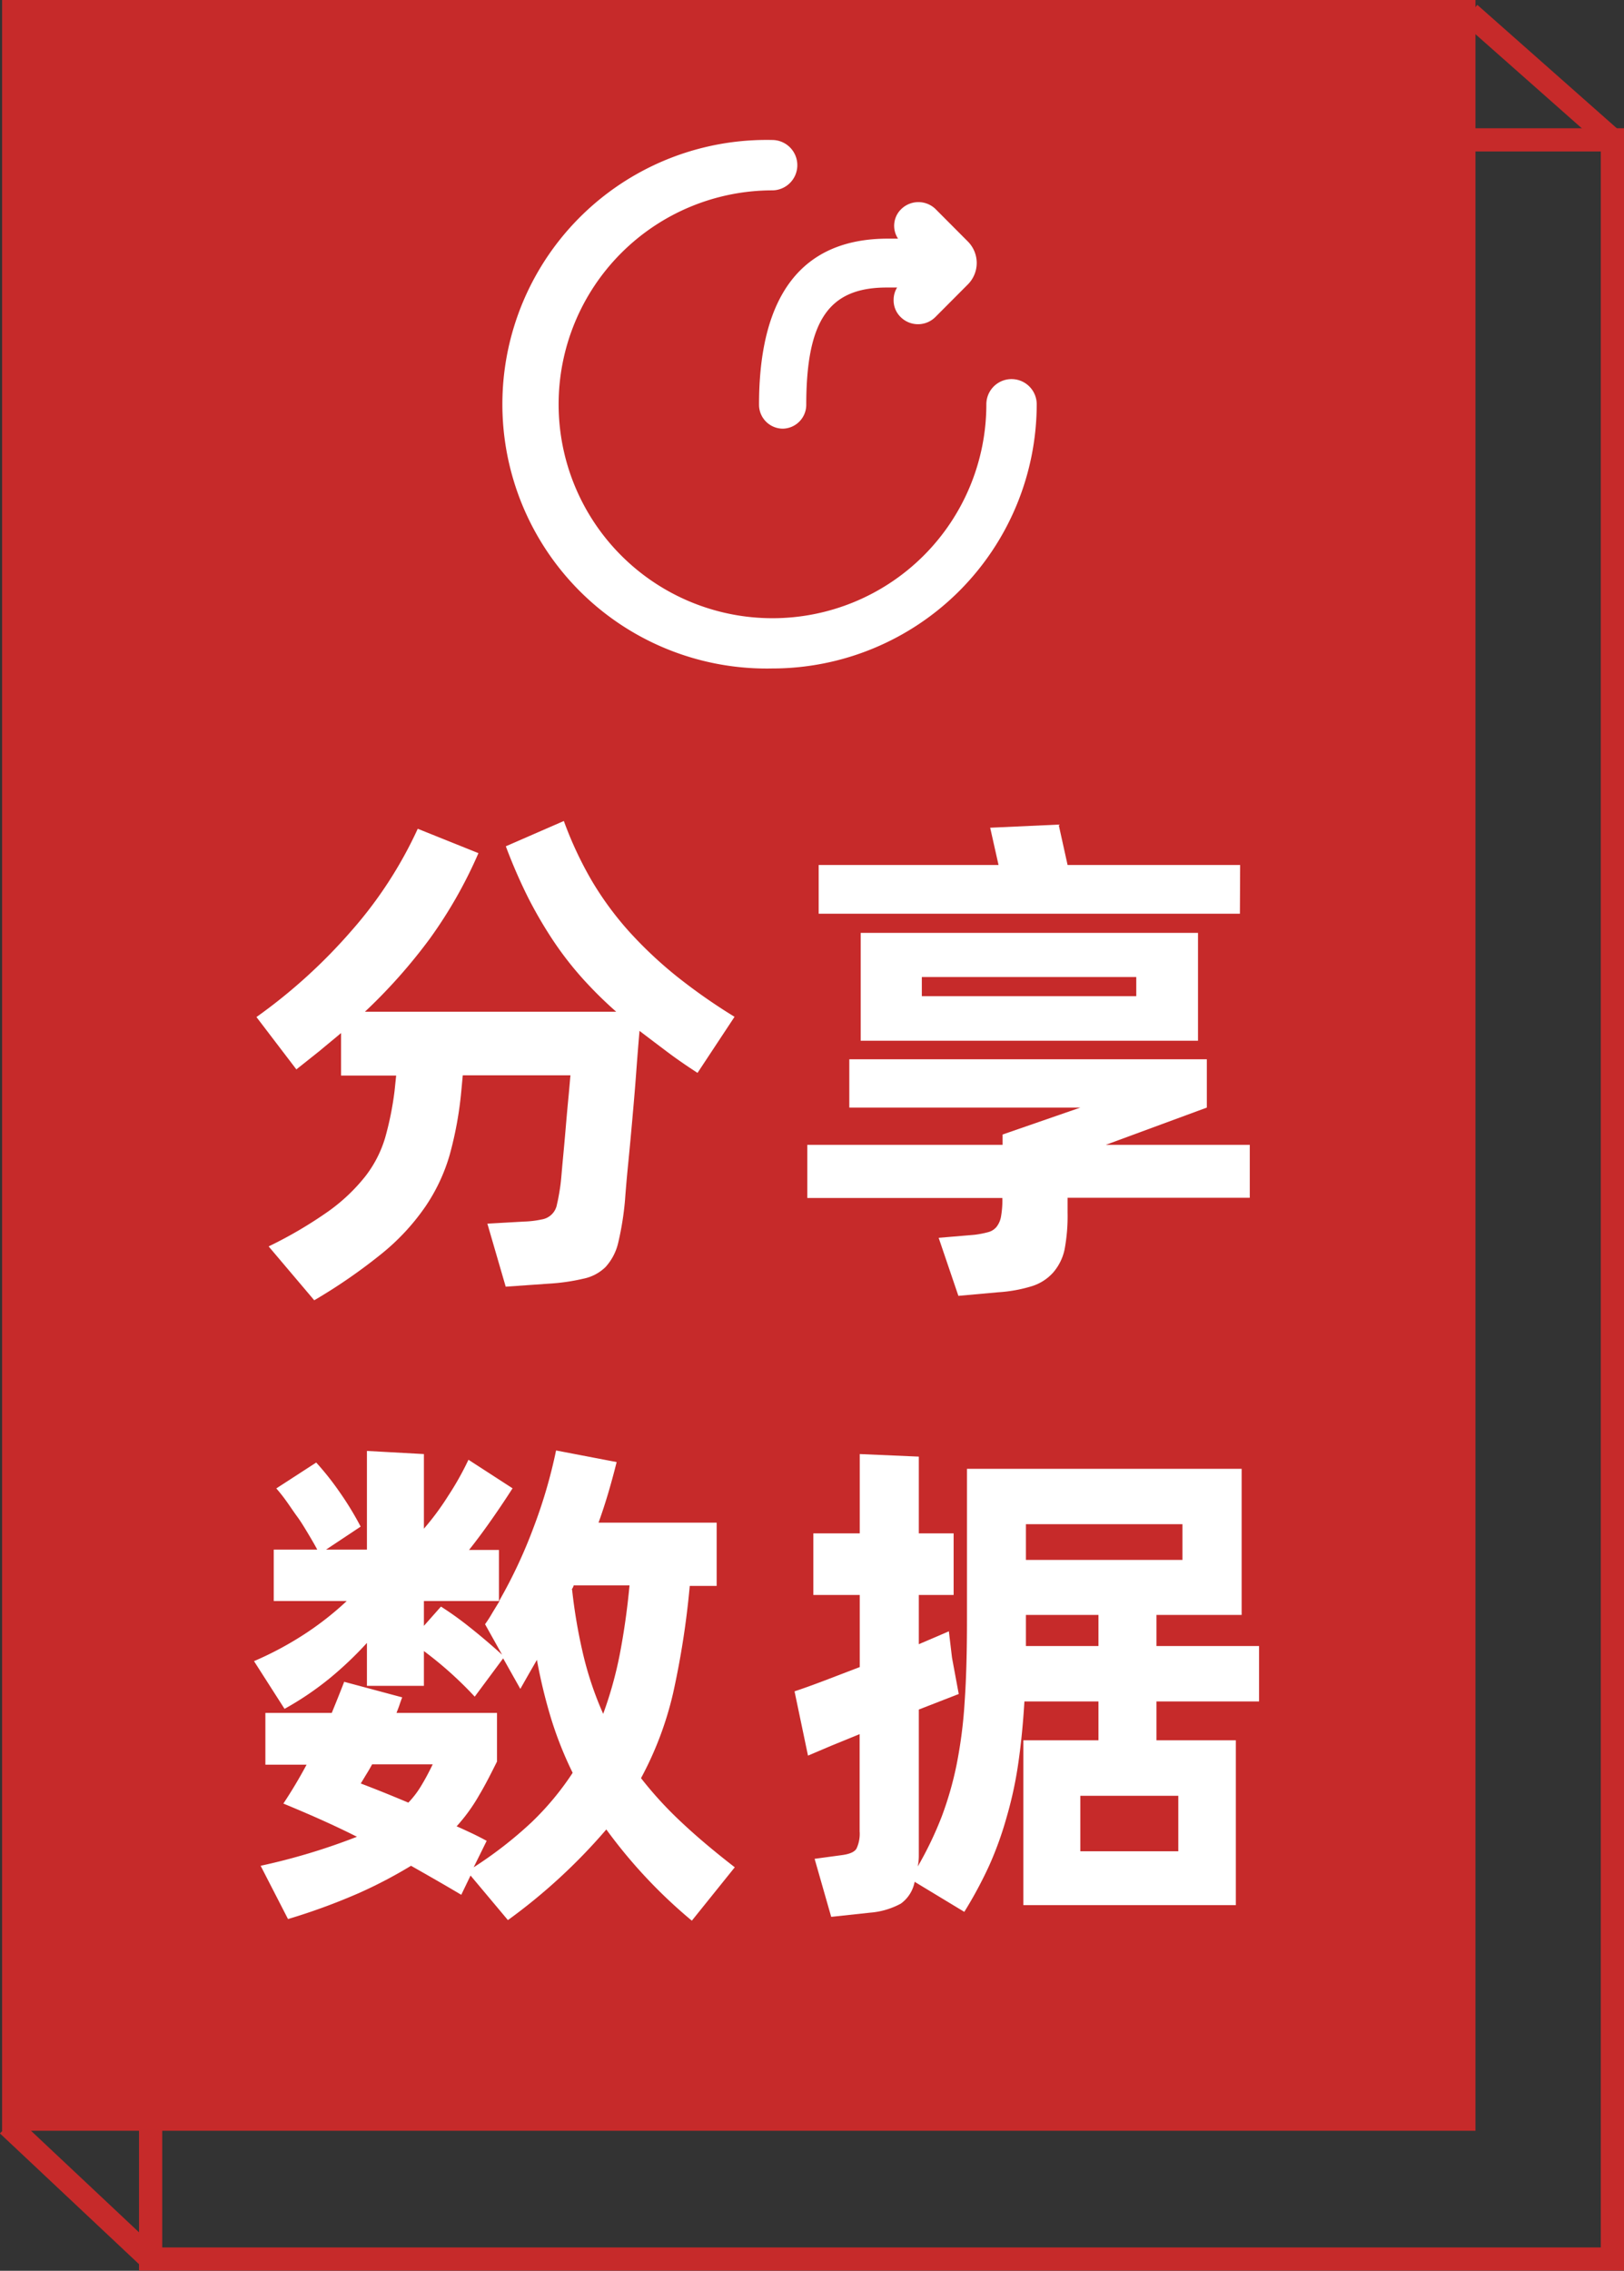 <svg xmlns="http://www.w3.org/2000/svg" viewBox="0 0 139.95 195.63"><rect x="0" y="0" width="139.95" height="195.63" fill="#333333" stroke="none"/><defs><style>.cls-1{fill:none;stroke-width:2px;}.cls-1,.cls-2{stroke:#c62a2a;stroke-miterlimit:10;}.cls-2{fill:#c62a2a;}.cls-3{fill:#fff;}</style></defs><title>资源 3</title><g id="图层_2" data-name="图层 2"><g id="图层_3" data-name="图层 3"><rect class="cls-1" x="12.98" y="12.05" width="125.97" height="182.57"/><rect class="cls-2" x="0.68" y="0.5" width="125.97" height="182.57"/><line class="cls-1" x1="126.65" y1="1.17" x2="138.95" y2="12.05"/><line class="cls-1" x1="0.68" y1="183.07" x2="12.98" y2="194.63"/><path class="cls-3" d="M60.11,92.43c-.93-.6-1.8-1.2-2.61-1.81s-1.62-1.22-2.39-1.81c-.09,1.07-.19,2.29-.29,3.66s-.22,2.73-.34,4.09-.24,2.63-.36,3.84-.2,2.19-.26,3a25.3,25.3,0,0,1-.58,3.64,4.68,4.68,0,0,1-1.1,2.12,3.81,3.81,0,0,1-1.9,1,17.42,17.42,0,0,1-3,.43l-3.7.26L42,105.42l3.17-.18a8.41,8.41,0,0,0,1.5-.18A1.59,1.59,0,0,0,48,103.74c.09-.37.18-.85.27-1.45s.13-1.28.22-2.23.18-1.93.27-3,.17-1.93.25-2.76.12-1.39.15-1.66H39.88l-.13,1.39a31.46,31.46,0,0,1-1,5.47,15.57,15.57,0,0,1-2.1,4.46,19.27,19.27,0,0,1-3.7,4,46.9,46.9,0,0,1-5.87,4.06l-3.93-4.64a36.54,36.54,0,0,0,5.2-3.06,15.65,15.65,0,0,0,3.15-3,10.14,10.14,0,0,0,1.69-3.3A26.86,26.86,0,0,0,34,94l.14-1.34H29.39V89c-.6.51-1.21,1-1.85,1.54l-2,1.59-3.44-4.51a46.65,46.65,0,0,0,8.15-7.39A36,36,0,0,0,36,71.4l5.23,2.1a39.18,39.18,0,0,1-4.2,7.38,46.65,46.65,0,0,1-5.58,6.28H53.1a34.9,34.9,0,0,1-2.93-2.9A28.85,28.85,0,0,1,47.65,81a37.22,37.22,0,0,1-2.17-3.73,46,46,0,0,1-1.89-4.36l5-2.18A31.77,31.77,0,0,0,51,75.88a27.58,27.58,0,0,0,3.22,4.38,35.66,35.66,0,0,0,4.08,3.84,49.74,49.74,0,0,0,5,3.5Z"/><path class="cls-3" d="M107.7,103.19H92v1.25a15.7,15.7,0,0,1-.26,3.21,4.42,4.42,0,0,1-1,2,4.09,4.09,0,0,1-1.83,1.16,12.43,12.43,0,0,1-2.88.52l-3.44.31-1.7-5,3.08-.26a8.13,8.13,0,0,0,1.19-.23,1.37,1.37,0,0,0,.73-.47,2,2,0,0,0,.38-.91,8.21,8.21,0,0,0,.11-1.56H69.57V98.63H86.4v-.89l6.7-2.32H73.19V91.26H104v4.16l-8.71,3.21H107.7Zm-.85-24.47H70.55v-4.2h15.5l-.72-3.21,5.9-.27L92,74.52h14.87ZM74.17,89.66V80.37h29.07v9.29Zm5.27-3.84H97.92V84.17H79.44Z"/><path class="cls-3" d="M55.24,153.19a32.72,32.72,0,0,0,3.55,3.86c1.32,1.24,2.84,2.51,4.53,3.82l-3.7,4.6a43.62,43.62,0,0,1-7.37-7.86,49.15,49.15,0,0,1-8.48,7.81l-3.22-3.84-.8,1.66c-1.31-.78-2.76-1.61-4.33-2.5A40.16,40.16,0,0,1,31,163.06a53.37,53.37,0,0,1-6.18,2.27l-2.36-4.59a54.54,54.54,0,0,0,8.3-2.5c-2.14-1.08-4.26-2-6.34-2.86.71-1.07,1.38-2.19,2-3.35H22.87v-4.46h5.72c.38-.93.74-1.82,1.07-2.68l5,1.34c-.09.23-.17.46-.24.67s-.16.43-.25.67h8.66v4.19c-.5,1-1,2-1.54,2.9a15,15,0,0,1-1.94,2.68c.42.18.84.38,1.27.58s.87.43,1.32.67l-1.12,2.28A34.91,34.91,0,0,0,45.8,157a24.47,24.47,0,0,0,3.55-4.27,31.88,31.88,0,0,1-1.86-4.68A44.91,44.91,0,0,1,46.27,143l-.72,1.25-.71,1.25-1.48-2.63-2.45,3.3c-.66-.71-1.37-1.41-2.14-2.1s-1.52-1.29-2.24-1.83v3H31.62v-3.7a31,31,0,0,1-3.15,3,26.43,26.43,0,0,1-3.95,2.68l-2.63-4.11a28.73,28.73,0,0,0,4.37-2.34,26.28,26.28,0,0,0,3.62-2.84H23.59V133.5h3.75c-.24-.45-.51-.91-.81-1.41s-.6-1-.91-1.42-.63-.91-.94-1.34a13.25,13.25,0,0,0-.87-1.1L27.25,126a24.35,24.35,0,0,1,2,2.52,26.93,26.93,0,0,1,1.83,3L28.1,133.5h3.52V125l4.91.27v6.43a23.08,23.08,0,0,0,2.08-2.81,25.3,25.3,0,0,0,1.76-3.13l3.8,2.46c-.51.8-1.11,1.7-1.81,2.7s-1.35,1.87-1.94,2.61H43v4.42a42.53,42.53,0,0,0,3-6.41,43.42,43.42,0,0,0,1.92-6.58l5.22,1q-.31,1.25-.69,2.55t-.87,2.67H61.76v5.45H59.44A72.94,72.94,0,0,1,58,145.89,29.23,29.23,0,0,1,55.24,153.19ZM32.07,152c-.18.33-.35.62-.52.89l-.46.76c1.34.51,2.7,1.06,4.1,1.65a8.18,8.18,0,0,0,1.16-1.54c.33-.55.64-1.14.94-1.76ZM38,138.41a27.8,27.8,0,0,1,2.43,1.74c.91.72,1.86,1.52,2.84,2.41l-1.47-2.63a10.91,10.91,0,0,0,.64-1l.61-1H36.53v2.14Zm11.3-1.47a45.79,45.79,0,0,0,1,5.78,29.16,29.16,0,0,0,1.68,4.93,33.73,33.73,0,0,0,1.43-5.13c.35-1.82.64-3.8.84-5.94H49.44A1,1,0,0,1,49.26,136.94Z"/><path class="cls-3" d="M99.66,146.58v3.35h6.84v14.2H88.19v-14.2h6.47v-3.35H88.28c-.12,2-.3,3.77-.54,5.41a33.78,33.78,0,0,1-1,4.59,29.78,29.78,0,0,1-1.49,4.13,36.17,36.17,0,0,1-2.15,4l-4.28-2.59A3,3,0,0,1,77.63,164a6.63,6.63,0,0,1-2.66.78l-3.34.36-1.43-5,2.36-.32c.66-.09,1.08-.27,1.25-.56a3,3,0,0,0,.27-1.49V149.4l-2.45,1-2,.85-1.16-5.54c.71-.23,1.56-.54,2.54-.91l3.08-1.18v-6.21h-4v-5.31h4v-6.83l5.09.22v6.61h3v5.31h-3v4.24l1.36-.58,1.23-.53.27,2.27.58,3.13-3.44,1.34v12.52a4.89,4.89,0,0,1-.09,1,30.9,30.9,0,0,0,2.06-4.29,29.23,29.23,0,0,0,1.29-4.5,40,40,0,0,0,.69-5.41c.14-2,.2-4.31.2-7V126.54H107v12.59H99.66v2.68h8.84v4.77ZM88.41,131.31v3.08H101.9v-3.08Zm6.25,10.5v-2.68H88.41v2.68Zm6.88,12.9H93.1v4.78h8.44Z"/><path class="cls-3" d="M78,20.53a1.57,1.57,0,0,1,2.25-2.2L83,21.11a2.14,2.14,0,0,1,0,3l-2.79,2.78A1.57,1.57,0,1,1,78,24.7l.46-.47h-2c-5.55,0-7.44,3.49-7.44,10.64a1.56,1.56,0,1,1-3.12,0c0-8.84,3.21-13.8,10.6-13.8h2L78,20.53Z"/><path class="cls-3" d="M67.47,36.93a2.06,2.06,0,0,1-2.06-2.06c0-9.49,3.74-14.31,11.1-14.31h.88A2,2,0,0,1,77.68,18a2.12,2.12,0,0,1,2.93,0l2.78,2.79a2.62,2.62,0,0,1,0,3.73l-2.78,2.79a2.12,2.12,0,0,1-3,0,2,2,0,0,1-.6-1.49,2,2,0,0,1,.3-1.05h-.89c-5,0-6.94,2.84-6.94,10.14A2.06,2.06,0,0,1,67.47,36.93Zm9-15.36c-6.79,0-10.09,4.35-10.09,13.3a1.06,1.06,0,1,0,2.11,0c0-7.81,2.37-11.14,7.94-11.14h3.24l-1.33,1.32a1,1,0,0,0-.32.74,1.1,1.1,0,0,0,.32.78,1.08,1.08,0,0,0,1.52,0l2.78-2.79a1.61,1.61,0,0,0,0-2.31L79.9,18.68a1.09,1.09,0,0,0-1.52,0,1,1,0,0,0,0,1.5l1.38,1.39Z"/><path class="cls-3" d="M66.54,57.09a22.27,22.27,0,1,1,0-44.53,1.67,1.67,0,1,1,0,3.34A18.93,18.93,0,1,0,85.46,34.83a1.67,1.67,0,0,1,3.34,0A22.3,22.3,0,0,1,66.54,57.09Z"/><path class="cls-3" d="M66.54,57.59a22.77,22.77,0,1,1,0-45.53,2.17,2.17,0,0,1,0,4.34A18.43,18.43,0,1,0,85,34.83a2.17,2.17,0,1,1,4.34,0A22.79,22.79,0,0,1,66.54,57.59Zm0-44.53A21.77,21.77,0,1,0,88.3,34.83a1.17,1.17,0,1,0-2.33,0A19.43,19.43,0,1,1,66.54,15.4a1.17,1.17,0,1,0,0-2.34Z"/></g></g></svg>